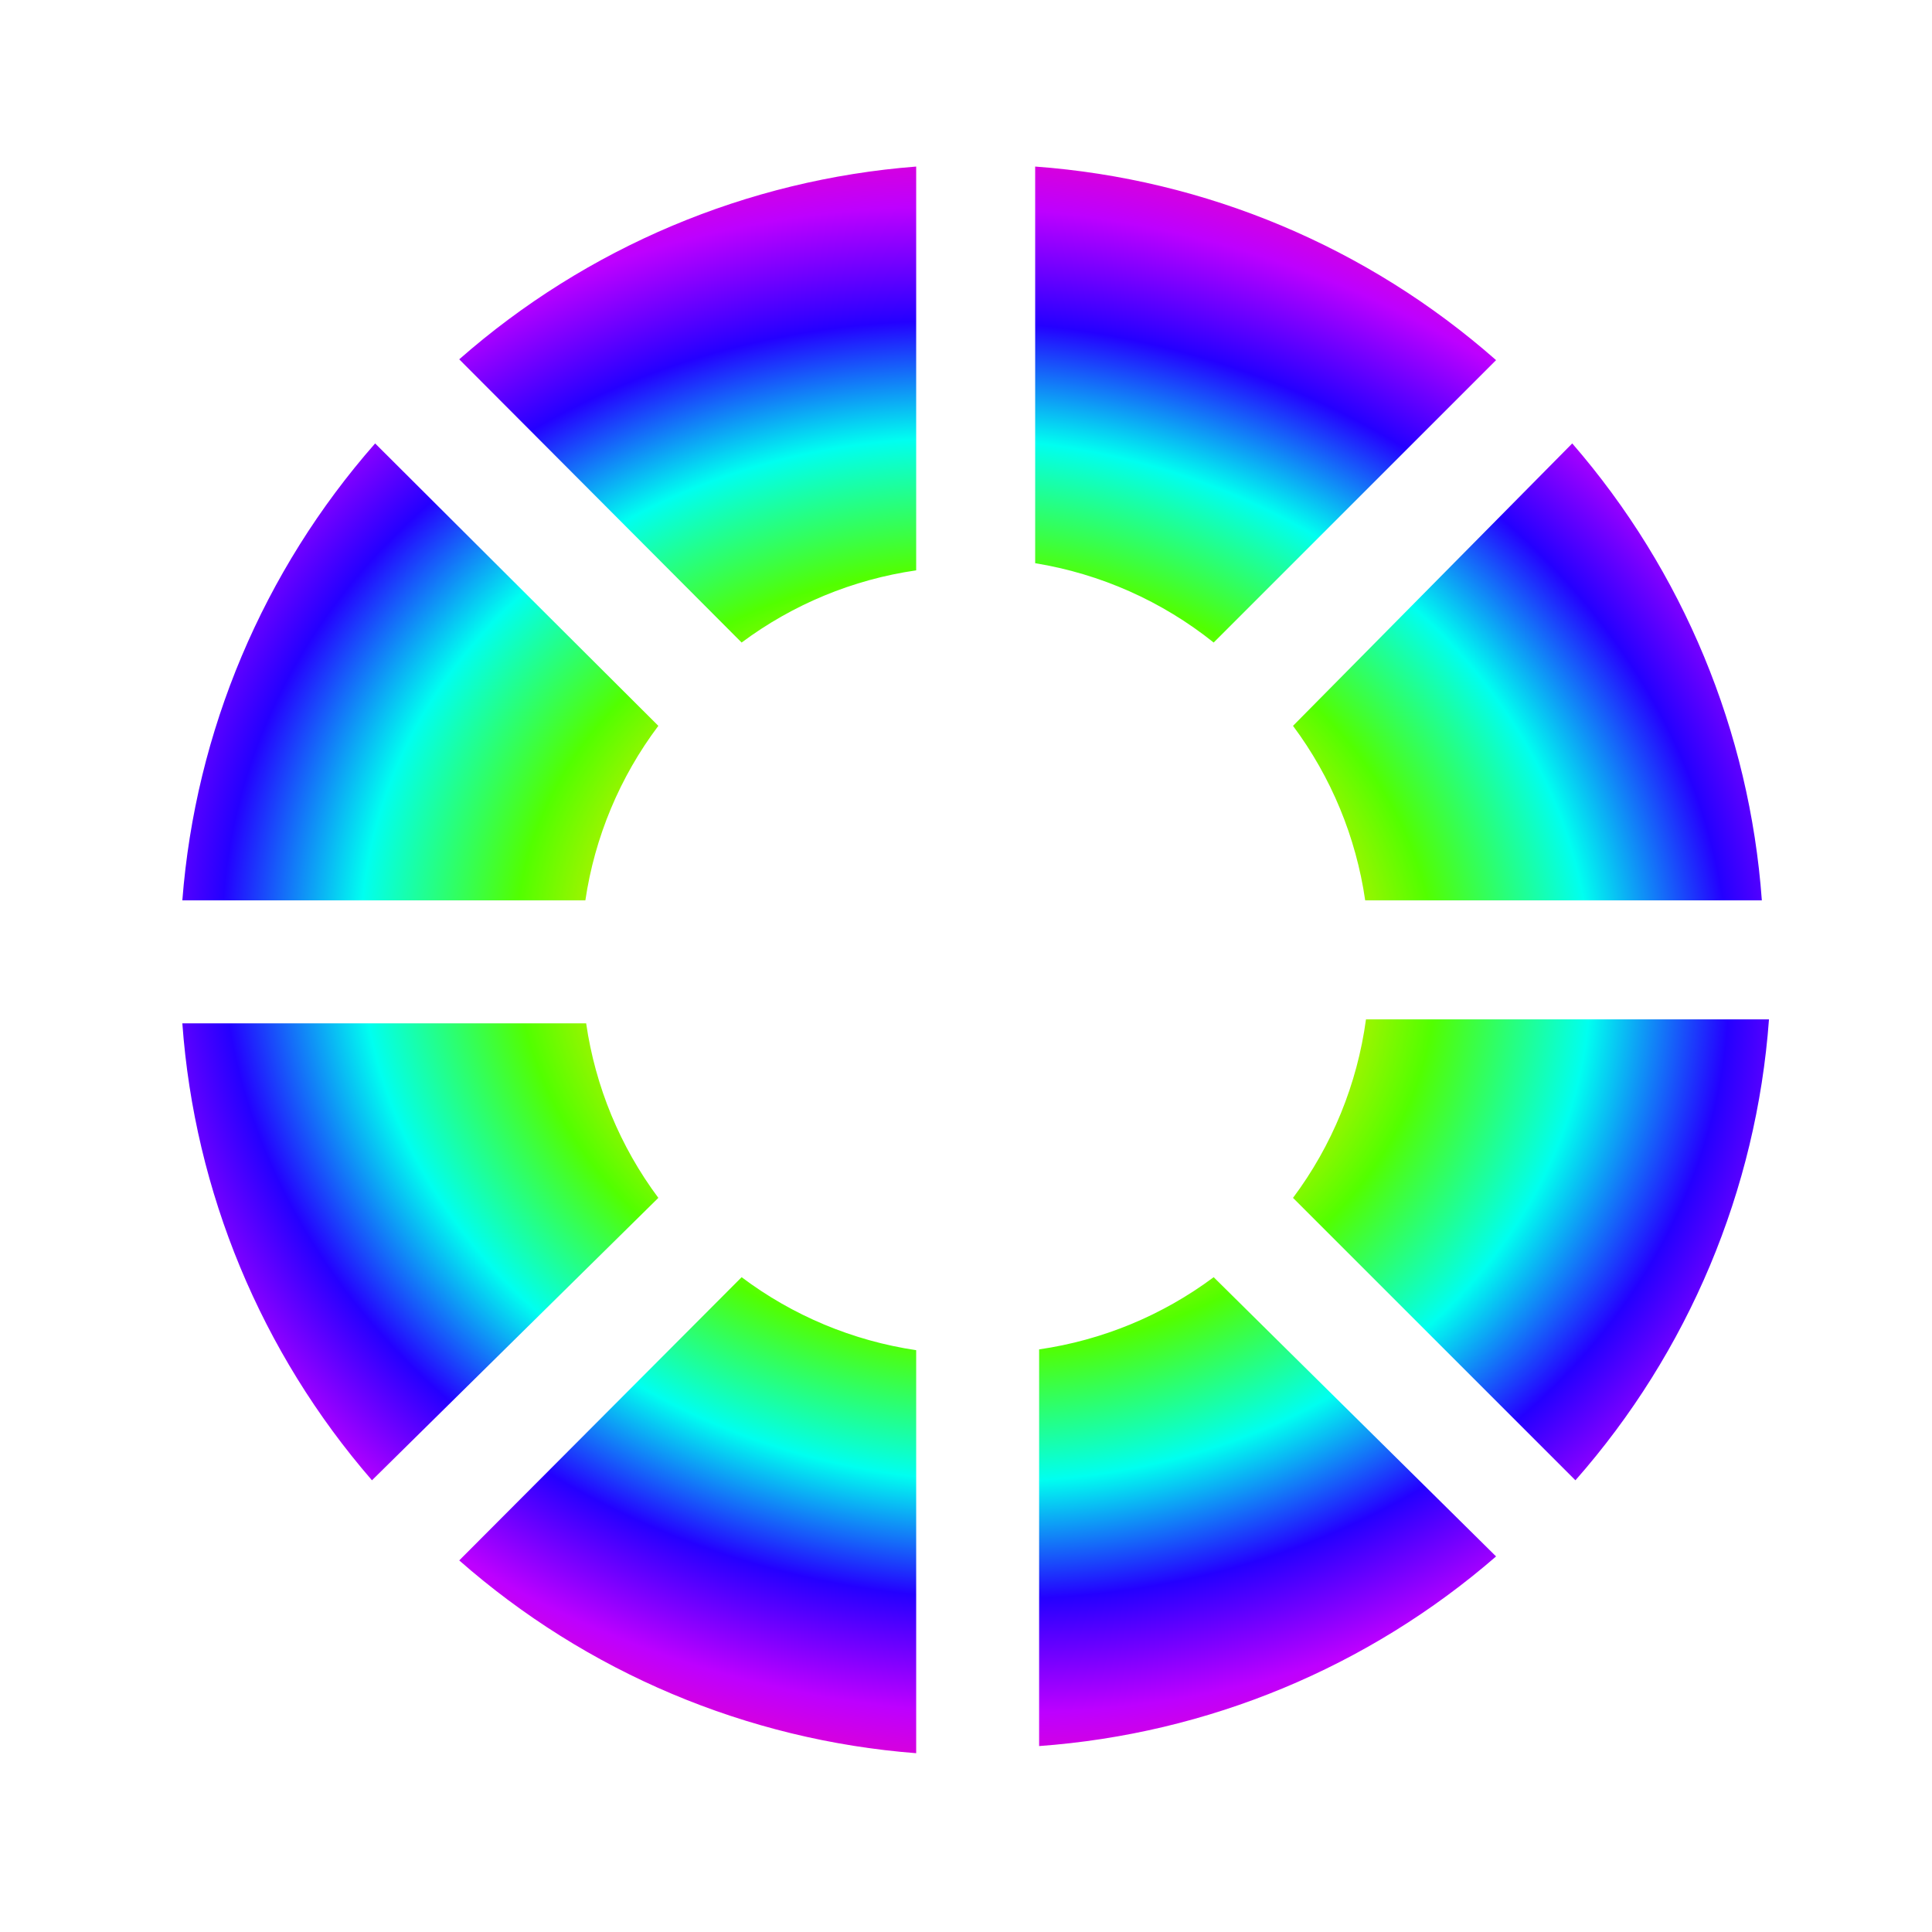 <svg width="66" height="66" viewBox="0 0 66 66" fill="none" xmlns="http://www.w3.org/2000/svg">
<path d="M19.997 30.758C20.317 28.594 21.175 26.544 22.49 24.796L12.815 15.148C8.988 19.502 6.677 24.979 6.229 30.758H19.997ZM25.335 21.95C27.087 20.645 29.136 19.797 31.298 19.484V5.69C25.519 6.138 20.041 8.449 15.688 12.275L25.335 21.95ZM35.363 5.69V19.24C37.595 19.603 39.696 20.537 41.461 21.95L51.108 12.303C46.722 8.439 41.192 6.116 35.363 5.69ZM22.49 40.921C21.184 39.17 20.337 37.12 20.024 34.959H6.229C6.647 40.725 8.919 46.201 12.707 50.569L22.49 40.921ZM31.298 46.124C29.134 45.803 27.084 44.946 25.335 43.631L15.688 53.306C20.041 57.133 25.519 59.444 31.298 59.892V46.124ZM44.171 24.796C45.476 26.547 46.324 28.596 46.637 30.758H60.187C59.77 24.992 57.498 19.516 53.71 15.148L44.171 24.796ZM41.461 43.631C39.709 44.937 37.66 45.784 35.498 46.097V59.648C41.264 59.23 46.741 56.958 51.108 53.17L41.461 43.631ZM46.664 34.823C46.365 37.035 45.507 39.134 44.171 40.921L53.819 50.569C57.682 46.183 60.005 40.653 60.431 34.823H46.664Z" fill="url(#paint0_angular_18_1525)"/>
<defs>
<radialGradient id="paint0_angular_18_1525" cx="0" cy="0" r="1" gradientUnits="userSpaceOnUse" gradientTransform="translate(33.33 32.791) rotate(5.641) scale(34.829 29.882)">
<stop stop-color="#FF0000"/>
<stop offset="0.146" stop-color="#FFB800"/>
<stop offset="0.297" stop-color="#FFE600"/>
<stop offset="0.448" stop-color="#52FF00"/>
<stop offset="0.599" stop-color="#00FFF0"/>
<stop offset="0.734" stop-color="#2400FF"/>
<stop offset="0.865" stop-color="#BD00FF"/>
<stop offset="1" stop-color="#FF00A8"/>
</radialGradient>
</defs>
</svg>
